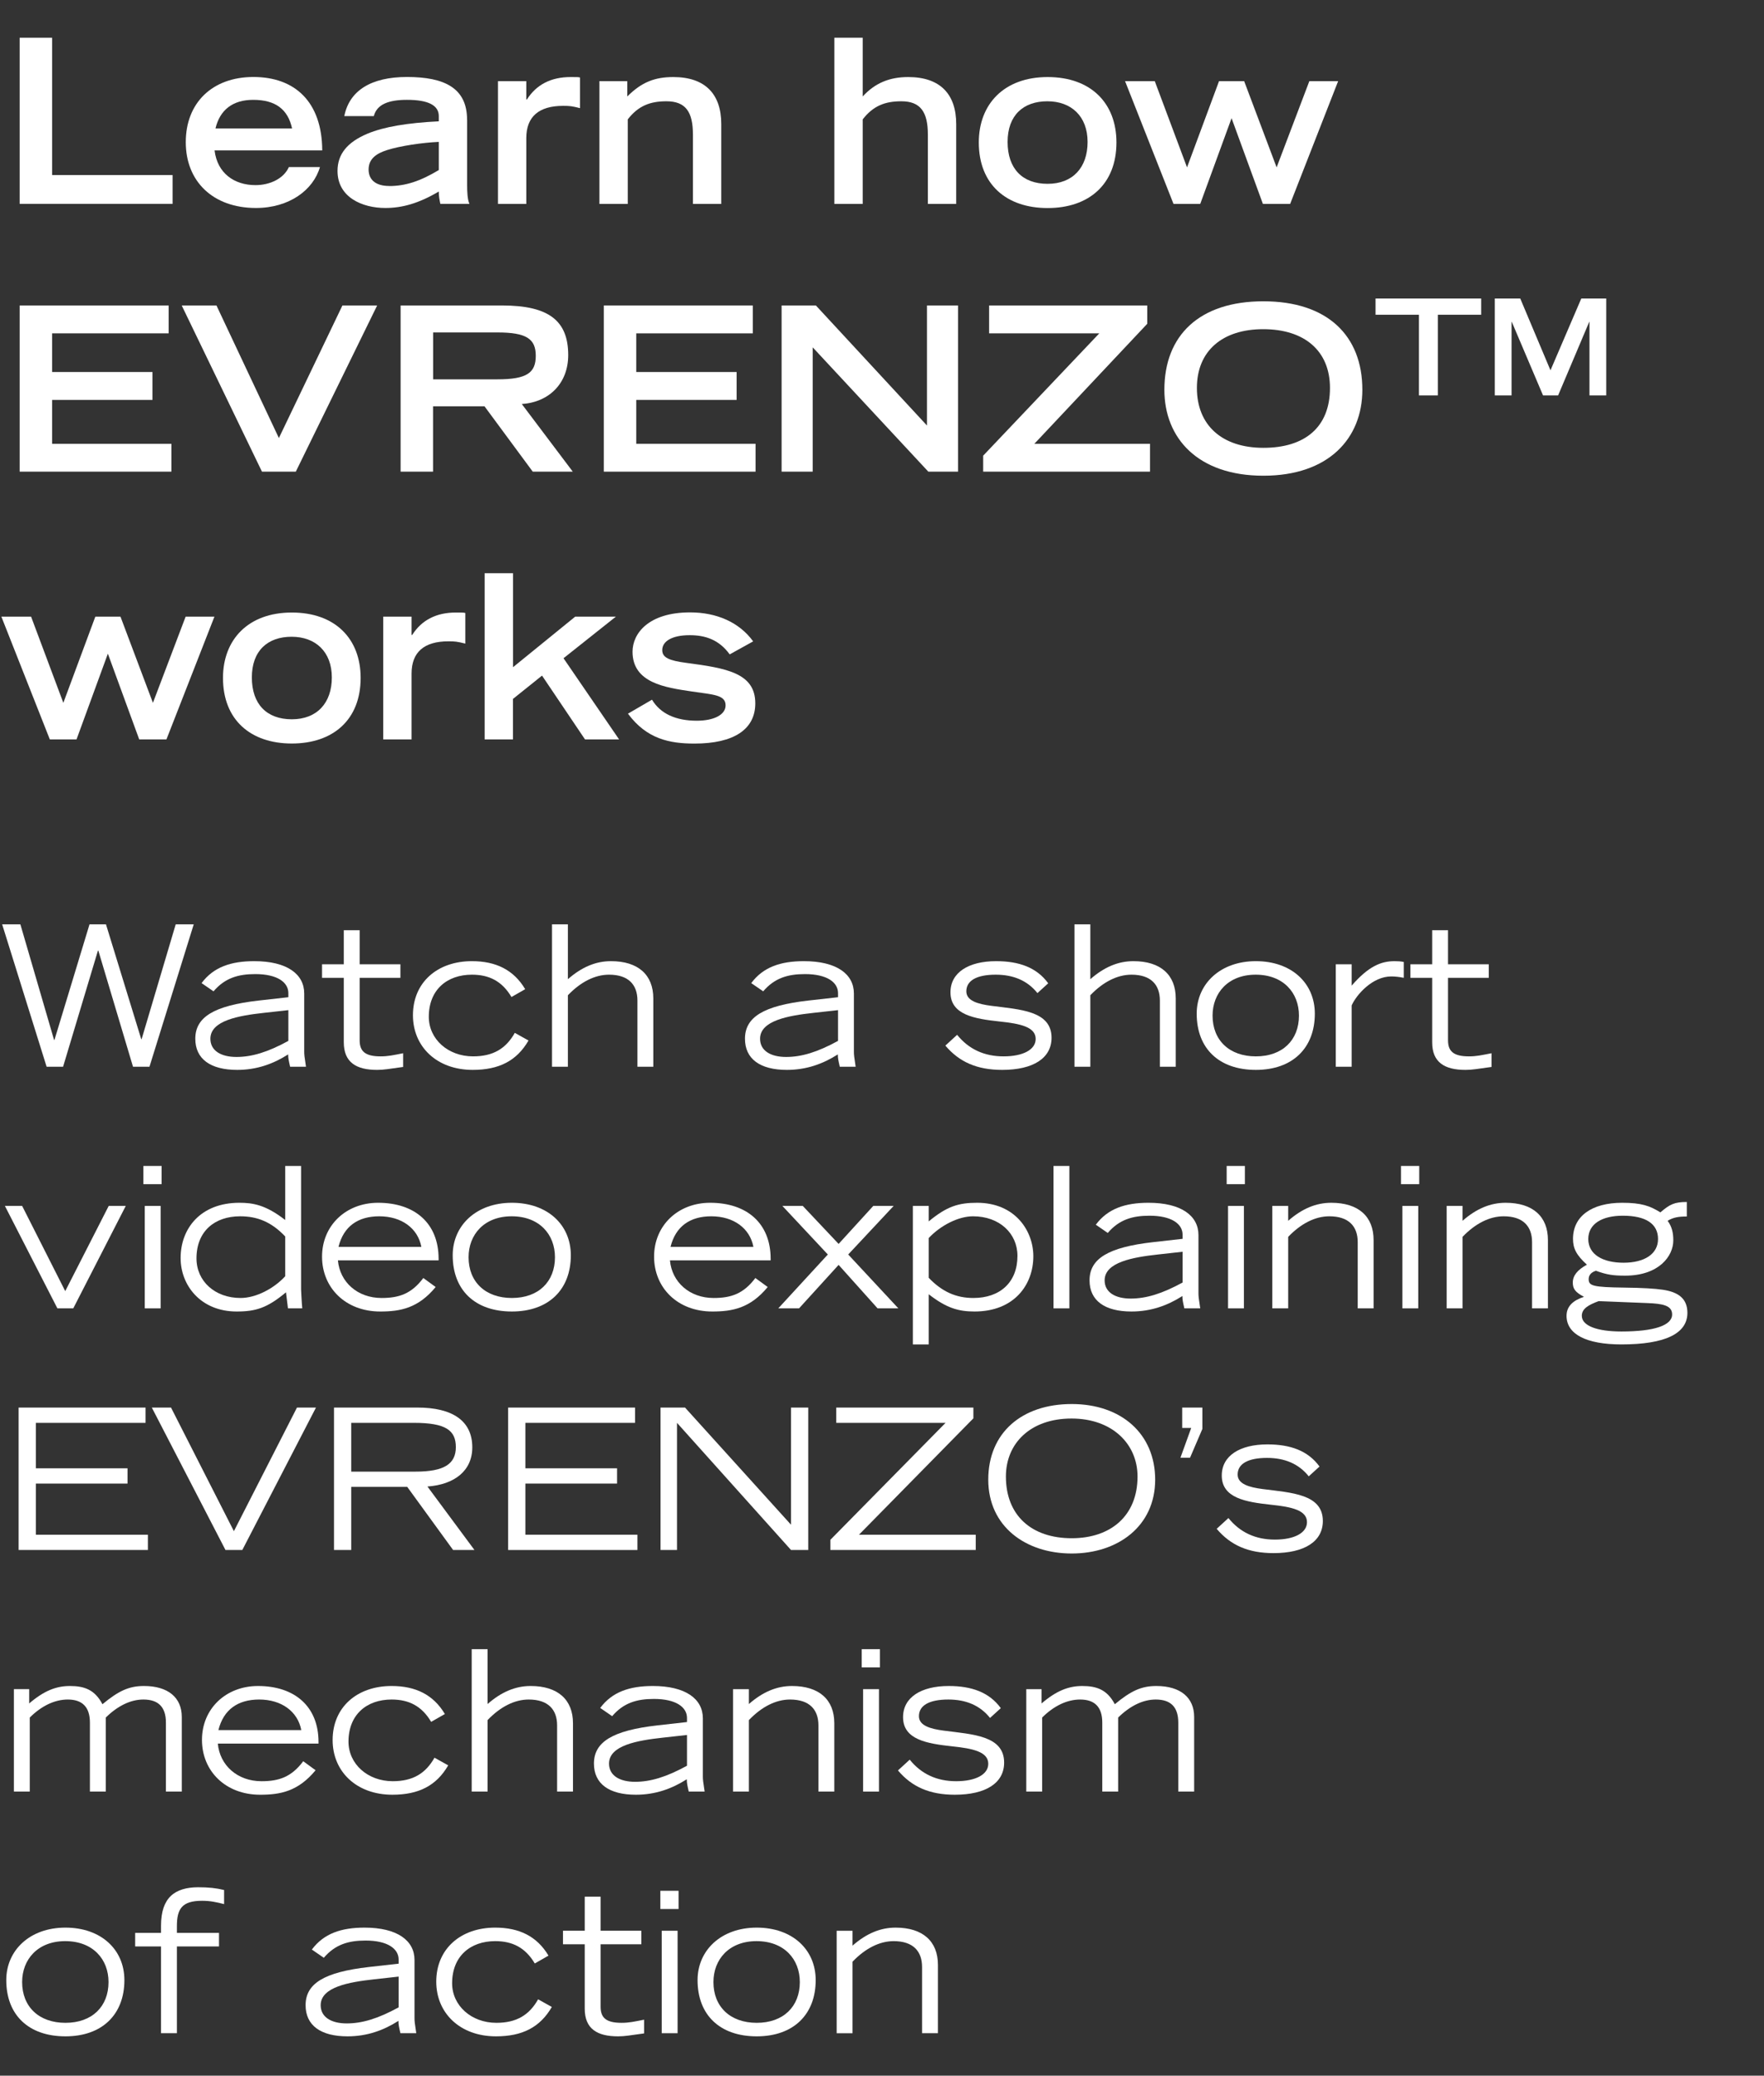 <?xml version="1.0" encoding="UTF-8"?><svg id="a" xmlns="http://www.w3.org/2000/svg" viewBox="0 0 270.15 317.86"><rect x="0" y="0" width="270.15" height="317.86" fill="#333333" stroke="none"/><g transform="translate(-873 -502.068)"><g transform="translate(873 503.068)" isolation="isolate"><g isolation="isolate"><path d="M7.98,4.78V25.81H26.43v4.41H3.01V4.78H7.98Z" fill="#fff"/><path d="M49.35,22.03h-16.49c.42,3.5,3.01,5.32,6.27,5.32,2.24,0,4.34-1.02,5.11-2.77h4.76c-1.02,3.54-4.73,6.27-9.8,6.27-6.58,0-10.75-4.06-10.75-10.08s4.06-9.98,10.36-9.98,10.5,3.75,10.54,11.24Zm-4.62-3.36c-.63-2.91-2.52-4.38-5.95-4.38-3.19,0-5.11,1.58-5.78,4.38h11.73Z" fill="#fff"/><path d="M71.54,17.34v10.05c0,.88,.04,2.17,.35,2.83h-4.45c-.14-.63-.24-1.19-.24-1.89-3.08,1.82-5.6,2.52-8.19,2.52-3.54,0-7.32-1.64-7.32-5.67,0-2.59,1.51-4.41,4.59-5.71,2.52-1.05,6.09-1.65,10.92-1.89v-.8c0-1.65-1.61-2.49-4.87-2.49-2.84,0-4.62,.7-5.08,2.49h-4.52c.77-3.92,4.13-5.99,9.59-5.99,5.78,0,9.21,1.71,9.21,6.55Zm-11.94,10.15c2.49,0,4.76-.74,7.6-2.45v-4.31c-2.49,.11-5.88,.6-7.95,1.26-1.61,.52-2.8,1.33-2.8,2.97,0,1.51,1.02,2.52,3.15,2.52Z" fill="#fff"/><path d="M88.83,10.87v4.69c-1.23-.31-1.58-.35-2.59-.35-3.71,0-5.64,1.65-5.64,4.94v10.08h-4.34V11.43h4.34v2.8h.1c1.44-2.27,3.68-3.43,6.69-3.43,1.02,0,1.19,0,1.44,.07Z" fill="#fff"/><path d="M110.46,18.01v12.22h-4.34v-10.61c0-3.5-1.12-5.11-4.06-5.11-2.52,0-4.31,.7-5.92,2.77v12.95h-4.34V11.43h4.27v2.34c2.21-2.21,4.24-2.97,7.04-2.97,4.94,0,7.35,2.66,7.35,7.21Z" fill="#fff"/><path d="M132.12,4.78V13.77c1.93-2.1,4.17-2.97,6.97-2.97,4.94,0,7.35,2.66,7.35,7.21v12.22h-4.34v-10.61c0-3.5-1.15-5.11-4.06-5.11-2.52,0-4.31,.7-5.92,2.77v12.95h-4.34V4.78h4.34Z" fill="#fff"/><path d="M170.98,20.81c0,6.44-4.24,10.05-10.54,10.05s-10.54-3.61-10.54-10.05c0-5.85,3.85-10.01,10.54-10.01s10.54,4.06,10.54,10.01Zm-10.54,6.34c3.85,0,6.12-2.49,6.12-6.41s-2.48-6.23-6.16-6.23-6.09,2.14-6.09,6.23,2.27,6.41,6.12,6.41Z" fill="#fff"/><path d="M176.85,11.43l4.94,13.2,4.9-13.2h3.85l4.97,13.2,5.01-13.2h4.41l-7.35,18.8h-4.17l-4.8-13.13-4.8,13.13h-4.09l-7.42-18.8h4.55Z" fill="#fff"/></g><g isolation="isolate"><path d="M25.83,45.78v4.27H7.98v5.92h15.37v4.27H7.98v6.72H26.25v4.27H3.01v-25.45H25.83Z" fill="#fff"/><path d="M33.15,45.78l9.56,20.3,9.73-20.3h5.32l-12.46,25.45h-5.18l-12.29-25.45h5.32Z" fill="#fff"/><path d="M76.9,45.78c7.21,0,10.12,2.38,10.12,7.6,0,4.27-2.87,7.21-7.11,7.49l7.81,10.36h-6.13l-7.39-10.01h-7.88v10.01h-4.97v-25.45h15.54Zm-.73,11.31c4.55,0,5.88-1.01,5.88-3.61s-1.44-3.57-5.88-3.57h-9.84v7.18h9.84Z" fill="#fff"/><path d="M115.29,45.78v4.27h-17.85v5.92h15.37v4.27h-15.37v6.72h18.27v4.27h-23.24v-25.45h22.82Z" fill="#fff"/><path d="M124.95,45.78l17.01,18.38v-18.38h4.76v25.45h-4.55l-17.71-19.04v19.04h-4.76v-25.45h5.25Z" fill="#fff"/><path d="M175.7,45.78v2.8l-17.29,18.38h17.71v4.27h-25.55v-2.45l17.78-18.73h-16.87v-4.27h24.22Z" fill="#fff"/><path d="M208.64,58.69c0,7.42-5.14,13.16-15.16,13.16s-15.16-5.74-15.16-13.16c0-8.33,5.36-13.55,15.16-13.55s15.16,5.25,15.16,13.55Zm-15.19-9.28c-6.2,0-10.15,3.29-10.15,9s3.85,9.17,10.19,9.17,10.19-3.15,10.19-9.17c0-5.67-3.89-9-10.22-9Z" fill="#fff"/></g><g isolation="isolate"><path d="M226.84,44.71v2.49h-6.64v12.35h-2.9v-12.35h-6.64v-2.49h16.17Z" fill="#fff"/><path d="M232.82,44.71l4.63,11,4.72-11h3.82v14.84h-2.57v-11.25h-.04l-4.76,11.25h-2.31l-4.78-11.25h-.04v11.25h-2.57v-14.84h3.9Z" fill="#fff"/></g><g/><g isolation="isolate"><path d="M4.76,93.43l4.94,13.2,4.9-13.2h3.85l4.97,13.2,5.01-13.2h4.41l-7.35,18.8h-4.17l-4.8-13.13-4.8,13.13H7.63L.21,93.43H4.76Z" fill="#fff"/><path d="M55.23,102.81c0,6.44-4.24,10.05-10.54,10.05s-10.54-3.61-10.54-10.05c0-5.85,3.85-10.01,10.54-10.01s10.54,4.06,10.54,10.01Zm-10.54,6.34c3.85,0,6.13-2.49,6.13-6.41s-2.49-6.23-6.16-6.23-6.09,2.14-6.09,6.23,2.27,6.41,6.13,6.41Z" fill="#fff"/><path d="M71.26,92.87v4.69c-1.23-.31-1.58-.35-2.59-.35-3.71,0-5.64,1.65-5.64,4.94v10.08h-4.34v-18.8h4.34v2.8h.1c1.44-2.27,3.68-3.43,6.69-3.43,1.02,0,1.19,0,1.44,.07Z" fill="#fff"/><path d="M78.57,86.78v14.39l9.52-7.74h6.23l-8.02,6.37,8.51,12.43h-5.22l-6.58-9.77-4.45,3.57v6.2h-4.34v-25.45h4.34Z" fill="#fff"/><path d="M115.36,97.21l-3.61,2c-1.65-2.28-3.78-2.94-6.13-2.94-2.73,0-4.2,.95-4.2,2.28,0,1.16,1.05,1.61,3.68,1.96,6.13,.81,10.57,1.54,10.57,6.2,0,3.99-3.29,6.16-9.31,6.16-3.82,0-7.32-.7-10.19-4.58l3.68-2.14c1.29,2.14,3.64,3.22,6.86,3.22,2.62,0,4.41-.91,4.41-2.35,0-1.64-1.93-1.64-5.18-2.13-4.03-.6-9.07-1.29-9.07-6.09,0-2.77,2.42-6.02,8.82-6.02,4.03,0,7.53,1.5,9.66,4.45Z" fill="#fff"/></g></g><g transform="translate(873 503.068)" isolation="isolate"><g isolation="isolate"><path d="M3.12,140.55l5.16,17.7h.06l5.37-17.7h2.52l5.4,17.58h.06l5.22-17.58h2.76l-6.78,21.81h-2.52l-5.31-17.79h-.06l-5.34,17.79h-2.52L.33,140.55H3.12Z" fill="#fff"/><path d="M46.59,151.14v8.91c0,.42,.03,.78,.27,2.31h-2.43c-.21-.93-.3-1.29-.3-1.89-2.31,1.47-4.83,2.37-7.8,2.37-4.11,0-6.42-1.68-6.42-4.77,0-3.3,2.82-5.07,9.72-5.85l4.53-.51v-.63c0-1.65-1.68-2.91-5.07-2.91-2.61,0-4.65,.6-6.39,2.64l-1.83-1.26c1.83-2.46,4.5-3.36,8.07-3.36,5.01,0,7.65,1.98,7.65,4.95Zm-10.38,9.72c2.34,0,4.77-.72,7.95-2.46v-4.71l-3.78,.42c-3.81,.42-8.16,1.17-8.16,3.96,0,1.83,1.62,2.79,3.99,2.79Z" fill="#fff"/><path d="M55.08,141.45v5.22h6.24v2.07h-6.24v9.57c0,1.68,.84,2.46,3.21,2.46,1.14,0,1.92-.18,3.45-.48v2.1c-2.22,.3-2.91,.45-3.99,.45-3.18,0-5.1-1.14-5.1-4.23v-9.87h-3.33v-2.07h3.33v-5.22h2.43Z" fill="#fff"/><path d="M80.43,150.48l-2.1,1.2c-1.44-2.43-3.42-3.42-6.06-3.42-3.81,0-6.6,2.31-6.6,6.45,0,3.42,2.94,6.06,6.78,6.06,3.09,0,5.04-1.2,6.39-3.6l2.1,1.17c-1.8,3.12-4.53,4.5-8.55,4.5-5.52,0-9.15-3.57-9.15-8.37,0-5.04,3.75-8.28,9.03-8.28,3.66,0,6.39,1.32,8.16,4.29Z" fill="#fff"/><path d="M86.97,140.55v8.4c2.13-1.86,4.26-2.76,6.6-2.76,4.17,0,6.48,2.1,6.48,5.7v10.47h-2.43v-10.14c0-2.4-1.35-3.96-4.35-3.96-2.16,0-4.35,1.11-6.3,3.15v10.95h-2.43v-21.81h2.43Z" fill="#fff"/><path d="M130.77,151.14v8.91c0,.42,.03,.78,.27,2.31h-2.43c-.21-.93-.3-1.29-.3-1.89-2.31,1.47-4.83,2.37-7.8,2.37-4.11,0-6.42-1.68-6.42-4.77,0-3.3,2.82-5.07,9.72-5.85l4.53-.51v-.63c0-1.65-1.68-2.91-5.07-2.91-2.61,0-4.65,.6-6.39,2.64l-1.83-1.26c1.83-2.46,4.5-3.36,8.07-3.36,5.01,0,7.65,1.98,7.65,4.95Zm-10.38,9.72c2.34,0,4.77-.72,7.95-2.46v-4.71l-3.78,.42c-3.81,.42-8.16,1.17-8.16,3.96,0,1.83,1.62,2.79,3.99,2.79Z" fill="#fff"/><path d="M160.53,149.58l-1.65,1.5c-1.53-1.92-3.69-2.82-6.39-2.82-2.91,0-4.5,.9-4.5,2.55,0,1.44,1.74,1.95,3.84,2.22,4.38,.57,9.21,.75,9.21,4.89,0,3.12-2.79,4.92-7.56,4.92-3.84,0-6.57-1.2-8.7-3.72l1.8-1.65c1.77,2.19,4.14,3.3,7.11,3.3s4.92-1.02,4.92-2.67c0-1.83-2.34-2.34-5.52-2.67-3.87-.42-7.53-1.02-7.53-4.47,0-3.03,2.76-4.77,6.99-4.77,3.51,0,6.21,.96,7.98,3.39Z" fill="#fff"/><path d="M166.98,140.55v8.4c2.13-1.86,4.26-2.76,6.6-2.76,4.17,0,6.48,2.1,6.48,5.7v10.47h-2.43v-10.14c0-2.4-1.35-3.96-4.35-3.96-2.16,0-4.35,1.11-6.3,3.15v10.95h-2.43v-21.81h2.43Z" fill="#fff"/><path d="M201.36,154.23c0,5.25-3.39,8.61-9.03,8.61s-9.06-3.27-9.06-8.61c0-4.56,3.6-8.04,9.06-8.04s9.03,3.36,9.03,8.04Zm-9.03,6.54c4.08,0,6.6-2.49,6.6-6.24,0-3.51-2.4-6.27-6.63-6.27s-6.6,2.82-6.6,6.27c0,3.78,2.58,6.24,6.63,6.24Z" fill="#fff"/><path d="M214.98,146.31v2.43c-.75-.15-1.35-.21-1.92-.21-2.85,0-5.31,2.76-6.06,4.44v9.39h-2.43v-15.69h2.43v3.27c2.58-2.97,4.5-3.75,6.57-3.75,.51,0,.96,.03,1.41,.12Z" fill="#fff"/><path d="M221.76,141.45v5.22h6.24v2.07h-6.24v9.57c0,1.68,.84,2.46,3.21,2.46,1.14,0,1.92-.18,3.45-.48v2.1c-2.22,.3-2.91,.45-3.99,.45-3.18,0-5.1-1.14-5.1-4.23v-9.87h-3.33v-2.07h3.33v-5.22h2.43Z" fill="#fff"/></g><g isolation="isolate"><path d="M3.39,183.67l6.6,13.05,6.66-13.05h2.61l-8.04,15.69h-2.43L.75,183.67H3.39Z" fill="#fff"/><path d="M24.75,177.55v2.79h-2.79v-2.79h2.79Zm-.15,6.12v15.69h-2.43v-15.69h2.43Z" fill="#fff"/><path d="M46.11,177.55v18.93s.09,1.98,.18,2.88h-2.19l-.3-2.46c-2.88,2.4-4.62,2.94-7.56,2.94-5.49,0-8.58-3.99-8.58-8.19,0-4.5,3.03-8.46,9-8.46,2.04,0,4.02,.3,7.02,2.64v-8.28h2.43Zm-9.27,20.22c2.37,0,5.1-1.44,6.84-3.33v-6.09c-2.1-2.22-4.26-3.09-6.9-3.09-3.9,0-6.69,2.28-6.69,6.45,0,3.48,2.82,6.06,6.75,6.06Z" fill="#fff"/><path d="M67.17,191.77v.24h-15.42c.3,3.33,3,5.76,6.69,5.76,2.7,0,4.59-.66,6.39-3.06l1.89,1.38c-2.67,3.24-5.4,3.75-8.49,3.75-5.31,0-8.91-3.63-8.91-8.4s3.66-8.25,8.58-8.25c5.61,0,9.27,3.12,9.27,8.58Zm-2.64-1.83c-.54-2.85-3.03-4.68-6.45-4.68-3.24,0-5.46,1.53-6.24,4.68h12.69Z" fill="#fff"/><path d="M87.42,191.23c0,5.25-3.39,8.61-9.03,8.61s-9.06-3.27-9.06-8.61c0-4.56,3.6-8.04,9.06-8.04s9.03,3.36,9.03,8.04Zm-9.03,6.54c4.08,0,6.6-2.49,6.6-6.24,0-3.51-2.4-6.27-6.63-6.27s-6.6,2.82-6.6,6.27c0,3.78,2.58,6.24,6.63,6.24Z" fill="#fff"/><path d="M118.02,191.77v.24h-15.42c.3,3.33,3,5.76,6.69,5.76,2.7,0,4.59-.66,6.39-3.06l1.89,1.38c-2.67,3.24-5.4,3.75-8.49,3.75-5.31,0-8.91-3.63-8.91-8.4s3.66-8.25,8.58-8.25c5.61,0,9.27,3.12,9.27,8.58Zm-2.64-1.83c-.54-2.85-3.03-4.68-6.45-4.68-3.24,0-5.46,1.53-6.24,4.68h12.69Z" fill="#fff"/><path d="M122.94,183.67l5.49,5.82,5.31-5.82h3.12l-6.96,7.44,7.68,8.25h-3.18l-5.97-6.66-6.06,6.66h-3.18l7.59-8.25-6.96-7.44h3.12Z" fill="#fff"/><path d="M158.25,191.38c0,4.38-2.94,8.46-9,8.46-2.49,0-4.32-.54-7.02-2.64v7.68h-2.43v-21.21h2.43v2.37c2.79-2.31,4.56-2.85,7.41-2.85,5.82,0,8.61,4.29,8.61,8.19Zm-16.02,3.3c2.07,2.16,4.23,3.09,6.84,3.09,4.08,0,6.75-2.4,6.75-6.45,0-3.42-2.73-6.06-6.81-6.06-2.22,0-4.95,1.38-6.78,3.33v6.09Z" fill="#fff"/><path d="M163.77,177.55v21.81h-2.43v-21.81h2.43Z" fill="#fff"/><path d="M183.54,188.14v8.91c0,.42,.03,.78,.27,2.31h-2.43c-.21-.93-.3-1.29-.3-1.89-2.31,1.47-4.83,2.37-7.8,2.37-4.11,0-6.42-1.68-6.42-4.77,0-3.3,2.82-5.07,9.72-5.85l4.53-.51v-.63c0-1.65-1.68-2.91-5.07-2.91-2.61,0-4.65,.6-6.39,2.64l-1.83-1.26c1.83-2.46,4.5-3.36,8.07-3.36,5.01,0,7.65,1.98,7.65,4.95Zm-10.38,9.72c2.34,0,4.77-.72,7.95-2.46v-4.71l-3.78,.42c-3.81,.42-8.16,1.17-8.16,3.96,0,1.83,1.62,2.79,3.99,2.79Z" fill="#fff"/><path d="M190.65,177.55v2.79h-2.79v-2.79h2.79Zm-.15,6.12v15.69h-2.43v-15.69h2.43Z" fill="#fff"/><path d="M210.36,188.89v10.47h-2.43v-10.14c0-2.4-1.35-3.96-4.35-3.96-2.16,0-4.35,1.11-6.3,3.15v10.95h-2.43v-15.69h2.43v2.28c2.13-1.86,4.26-2.76,6.6-2.76,4.17,0,6.48,2.1,6.48,5.7Z" fill="#fff"/><path d="M217.35,177.55v2.79h-2.79v-2.79h2.79Zm-.15,6.12v15.69h-2.43v-15.69h2.43Z" fill="#fff"/><path d="M237.06,188.89v10.47h-2.43v-10.14c0-2.4-1.35-3.96-4.35-3.96-2.16,0-4.35,1.11-6.3,3.15v10.95h-2.43v-15.69h2.43v2.28c2.13-1.86,4.26-2.76,6.6-2.76,4.17,0,6.48,2.1,6.48,5.7Z" fill="#fff"/><path d="M258.33,185.29c-1.2,0-2.07,.12-2.94,.66,.66,.9,.87,1.83,.87,3,0,2.43-2.22,5.4-7.38,5.4-1.77,0-2.76-.12-4.47-.75-.75,.24-1.11,.69-1.11,1.29,0,1.02,.66,1.23,5.46,1.29,2.76,.03,4.74,.15,5.91,.33,2.4,.36,3.75,1.38,3.75,3.54,0,3.15-3.36,4.83-10.11,4.83-5.37,0-8.4-1.56-8.4-4.38,0-1.47,1.02-2.37,2.67-2.91-1.38-.72-1.71-1.26-1.71-2.19,0-1.05,.69-1.92,2.16-2.73-1.65-1.5-2.13-2.52-2.13-3.96,0-3.45,2.85-5.52,7.53-5.52,2.97,0,4.26,.48,5.85,1.47,1.44-1.23,2.13-1.59,4.05-1.59v2.22Zm-10.02,17.61c5.04,0,7.77-.93,7.77-2.61,0-1.38-1.44-1.65-3.78-1.74l-7.47-.3c-1.53,.57-2.58,1.14-2.58,2.25,0,1.53,2.34,2.4,6.06,2.4Zm.33-10.53c3.18,0,5.28-1.32,5.28-3.63s-1.83-3.57-5.4-3.57c-3.09,0-5.28,1.2-5.28,3.57s2.22,3.63,5.4,3.63Z" fill="#fff"/></g><g isolation="isolate"><path d="M22.29,214.55v2.34H5.49v6.96h14.04v2.34H5.49v7.83H22.65v2.34H2.85v-21.81H22.29Z" fill="#fff"/><path d="M26.19,214.55l9.63,18.93,9.66-18.93h2.91l-11.28,21.81h-2.58l-11.28-21.81h2.94Z" fill="#fff"/><path d="M63.93,214.55c5.34,0,8.4,2.01,8.4,6.09,0,3.57-2.7,5.7-6.87,6l7.2,9.72h-3.27l-7.02-9.66h-8.58v9.66h-2.64v-21.81h12.78Zm-.27,9.81c4.35,0,6.15-1.17,6.15-3.75s-1.53-3.72-6.45-3.72h-9.57v7.47h9.87Z" fill="#fff"/><path d="M97.26,214.55v2.34h-16.8v6.96h14.04v2.34h-14.04v7.83h17.16v2.34h-19.8v-21.81h19.44Z" fill="#fff"/><path d="M104.91,214.55l16.23,17.94v-17.94h2.64v21.81h-2.64l-17.46-19.47v19.47h-2.52v-21.81h3.75Z" fill="#fff"/><path d="M149.07,214.55v1.65l-17.52,17.82h17.88v2.34h-22.26v-1.56l17.64-17.91h-16.74v-2.34h21Z" fill="#fff"/><path d="M176.91,225.59c0,7.17-5.76,11.31-12.78,11.31s-12.78-4.11-12.78-11.31,5.16-11.58,12.78-11.58,12.78,4.59,12.78,11.58Zm-12.78,8.97c6.03,0,10.08-3.48,10.08-9.45,0-4.98-3.87-8.88-10.11-8.88s-10.05,3.75-10.05,8.88c0,5.97,3.93,9.45,10.08,9.45Z" fill="#fff"/><path d="M184.14,214.55v3.27l-1.89,4.41h-1.47l1.65-4.56h-1.38v-3.12h3.09Z" fill="#fff"/><path d="M202.08,223.58l-1.65,1.5c-1.53-1.92-3.69-2.82-6.39-2.82-2.91,0-4.5,.9-4.5,2.55,0,1.44,1.74,1.95,3.84,2.22,4.38,.57,9.21,.75,9.21,4.89,0,3.12-2.79,4.92-7.56,4.92-3.84,0-6.57-1.2-8.7-3.72l1.8-1.65c1.77,2.19,4.14,3.3,7.11,3.3s4.92-1.02,4.92-2.67c0-1.83-2.34-2.34-5.52-2.67-3.87-.42-7.53-1.02-7.53-4.47,0-3.03,2.76-4.77,6.99-4.77,3.51,0,6.21,.96,7.98,3.39Z" fill="#fff"/></g><g isolation="isolate"><path d="M15.69,259.98c2.46-2.04,4.05-2.79,6.36-2.79,3.69,0,5.79,1.77,5.79,4.74v11.43h-2.43v-10.56c0-2.43-1.2-3.54-3.45-3.54-1.98,0-3.96,.99-5.76,2.76v11.34h-2.43v-10.56c0-2.4-1.17-3.54-3.39-3.54-1.98,0-4.02,.96-5.82,2.76v11.34H2.13v-15.69h2.34v2.19c2.28-1.95,4.14-2.67,6.24-2.67,2.22,0,3.81,.57,4.98,2.79Z" fill="#fff"/><path d="M48.78,265.77v.24h-15.42c.3,3.33,3,5.76,6.69,5.76,2.7,0,4.59-.66,6.39-3.06l1.89,1.38c-2.67,3.24-5.4,3.75-8.49,3.75-5.31,0-8.91-3.63-8.91-8.4s3.66-8.25,8.58-8.25c5.61,0,9.27,3.12,9.27,8.58Zm-2.64-1.83c-.54-2.85-3.03-4.68-6.45-4.68-3.24,0-5.46,1.53-6.24,4.68h12.69Z" fill="#fff"/><path d="M68.13,261.48l-2.1,1.2c-1.44-2.43-3.42-3.42-6.06-3.42-3.81,0-6.6,2.31-6.6,6.45,0,3.42,2.94,6.06,6.78,6.06,3.09,0,5.04-1.2,6.39-3.6l2.1,1.17c-1.8,3.12-4.53,4.5-8.55,4.5-5.52,0-9.15-3.57-9.15-8.37,0-5.04,3.75-8.28,9.03-8.28,3.66,0,6.39,1.32,8.16,4.29Z" fill="#fff"/><path d="M74.67,251.55v8.4c2.13-1.86,4.26-2.76,6.6-2.76,4.17,0,6.48,2.1,6.48,5.7v10.47h-2.43v-10.14c0-2.4-1.35-3.96-4.35-3.96-2.16,0-4.35,1.11-6.3,3.15v10.95h-2.43v-21.81h2.43Z" fill="#fff"/><path d="M107.64,262.14v8.91c0,.42,.03,.78,.27,2.31h-2.43c-.21-.93-.3-1.29-.3-1.89-2.31,1.47-4.83,2.37-7.8,2.37-4.11,0-6.42-1.68-6.42-4.77,0-3.3,2.82-5.07,9.72-5.85l4.53-.51v-.63c0-1.65-1.68-2.91-5.07-2.91-2.61,0-4.65,.6-6.39,2.64l-1.83-1.26c1.83-2.46,4.5-3.36,8.07-3.36,5.01,0,7.65,1.98,7.65,4.95Zm-10.38,9.72c2.34,0,4.77-.72,7.95-2.46v-4.71l-3.78,.42c-3.81,.42-8.16,1.17-8.16,3.96,0,1.83,1.62,2.79,3.99,2.79Z" fill="#fff"/><path d="M127.77,262.89v10.47h-2.43v-10.14c0-2.4-1.35-3.96-4.35-3.96-2.16,0-4.35,1.11-6.3,3.15v10.95h-2.43v-15.69h2.43v2.28c2.13-1.86,4.26-2.76,6.6-2.76,4.17,0,6.48,2.1,6.48,5.7Z" fill="#fff"/><path d="M134.76,251.55v2.79h-2.79v-2.79h2.79Zm-.15,6.12v15.69h-2.43v-15.69h2.43Z" fill="#fff"/><path d="M153.27,260.58l-1.65,1.5c-1.53-1.92-3.69-2.82-6.39-2.82-2.91,0-4.5,.9-4.5,2.55,0,1.44,1.74,1.95,3.84,2.22,4.38,.57,9.21,.75,9.21,4.89,0,3.12-2.79,4.92-7.56,4.92-3.84,0-6.57-1.2-8.7-3.72l1.8-1.65c1.77,2.19,4.14,3.3,7.11,3.3s4.92-1.02,4.92-2.67c0-1.83-2.34-2.34-5.52-2.67-3.87-.42-7.53-1.02-7.53-4.47,0-3.03,2.76-4.77,6.99-4.77,3.51,0,6.21,.96,7.98,3.39Z" fill="#fff"/><path d="M170.73,259.98c2.46-2.04,4.05-2.79,6.36-2.79,3.69,0,5.79,1.77,5.79,4.74v11.43h-2.43v-10.56c0-2.43-1.2-3.54-3.45-3.54-1.98,0-3.96,.99-5.76,2.76v11.34h-2.43v-10.56c0-2.4-1.17-3.54-3.39-3.54-1.98,0-4.02,.96-5.82,2.76v11.34h-2.43v-15.69h2.34v2.19c2.28-1.95,4.14-2.67,6.24-2.67,2.22,0,3.81,.57,4.98,2.79Z" fill="#fff"/></g><g isolation="isolate"><path d="M19.05,302.23c0,5.25-3.39,8.61-9.03,8.61s-9.06-3.27-9.06-8.61c0-4.56,3.6-8.04,9.06-8.04s9.03,3.36,9.03,8.04Zm-9.03,6.54c4.08,0,6.6-2.49,6.6-6.24,0-3.51-2.4-6.27-6.63-6.27s-6.6,2.82-6.6,6.27c0,3.78,2.58,6.24,6.63,6.24Z" fill="#fff"/><path d="M34.32,288.43v2.16c-1.17-.3-2.13-.51-3.36-.51-3.09,0-3.87,1.23-3.87,3.9v1.02h6.45v2.07h-6.45v13.29h-2.43v-13.29h-3.96v-2.07h3.96v-1.11c0-4.32,2.13-5.85,5.64-5.88,1.62,0,2.79,.12,4.02,.42Z" fill="#fff"/><path d="M63.48,299.14v8.91c0,.42,.03,.78,.27,2.31h-2.43c-.21-.93-.3-1.29-.3-1.89-2.31,1.47-4.83,2.37-7.8,2.37-4.11,0-6.42-1.68-6.42-4.77,0-3.3,2.82-5.07,9.72-5.85l4.53-.51v-.63c0-1.65-1.68-2.91-5.07-2.91-2.61,0-4.65,.6-6.39,2.64l-1.83-1.26c1.83-2.46,4.5-3.36,8.07-3.36,5.01,0,7.65,1.98,7.65,4.95Zm-10.38,9.72c2.34,0,4.77-.72,7.95-2.46v-4.71l-3.78,.42c-3.81,.42-8.16,1.17-8.16,3.96,0,1.83,1.62,2.79,3.99,2.79Z" fill="#fff"/><path d="M84,298.48l-2.1,1.2c-1.44-2.43-3.42-3.42-6.06-3.42-3.81,0-6.6,2.31-6.6,6.45,0,3.42,2.94,6.06,6.78,6.06,3.09,0,5.04-1.2,6.39-3.6l2.1,1.17c-1.8,3.12-4.53,4.5-8.55,4.5-5.52,0-9.15-3.57-9.15-8.37,0-5.04,3.75-8.28,9.03-8.28,3.66,0,6.39,1.32,8.16,4.29Z" fill="#fff"/><path d="M91.98,289.45v5.22h6.24v2.07h-6.24v9.57c0,1.68,.84,2.46,3.21,2.46,1.14,0,1.92-.18,3.45-.48v2.1c-2.22,.3-2.91,.45-3.99,.45-3.18,0-5.1-1.14-5.1-4.23v-9.87h-3.33v-2.07h3.33v-5.22h2.43Z" fill="#fff"/><path d="M103.92,288.55v2.79h-2.79v-2.79h2.79Zm-.15,6.12v15.69h-2.43v-15.69h2.43Z" fill="#fff"/><path d="M124.92,302.23c0,5.25-3.39,8.61-9.03,8.61s-9.06-3.27-9.06-8.61c0-4.56,3.6-8.04,9.06-8.04s9.03,3.36,9.03,8.04Zm-9.03,6.54c4.08,0,6.6-2.49,6.6-6.24,0-3.51-2.4-6.27-6.63-6.27s-6.6,2.82-6.6,6.27c0,3.78,2.58,6.24,6.63,6.24Z" fill="#fff"/><path d="M143.64,299.89v10.47h-2.43v-10.14c0-2.4-1.35-3.96-4.35-3.96-2.16,0-4.35,1.11-6.3,3.15v10.95h-2.43v-15.69h2.43v2.28c2.13-1.86,4.26-2.76,6.6-2.76,4.17,0,6.48,2.1,6.48,5.7Z" fill="#fff"/></g></g></g></svg>